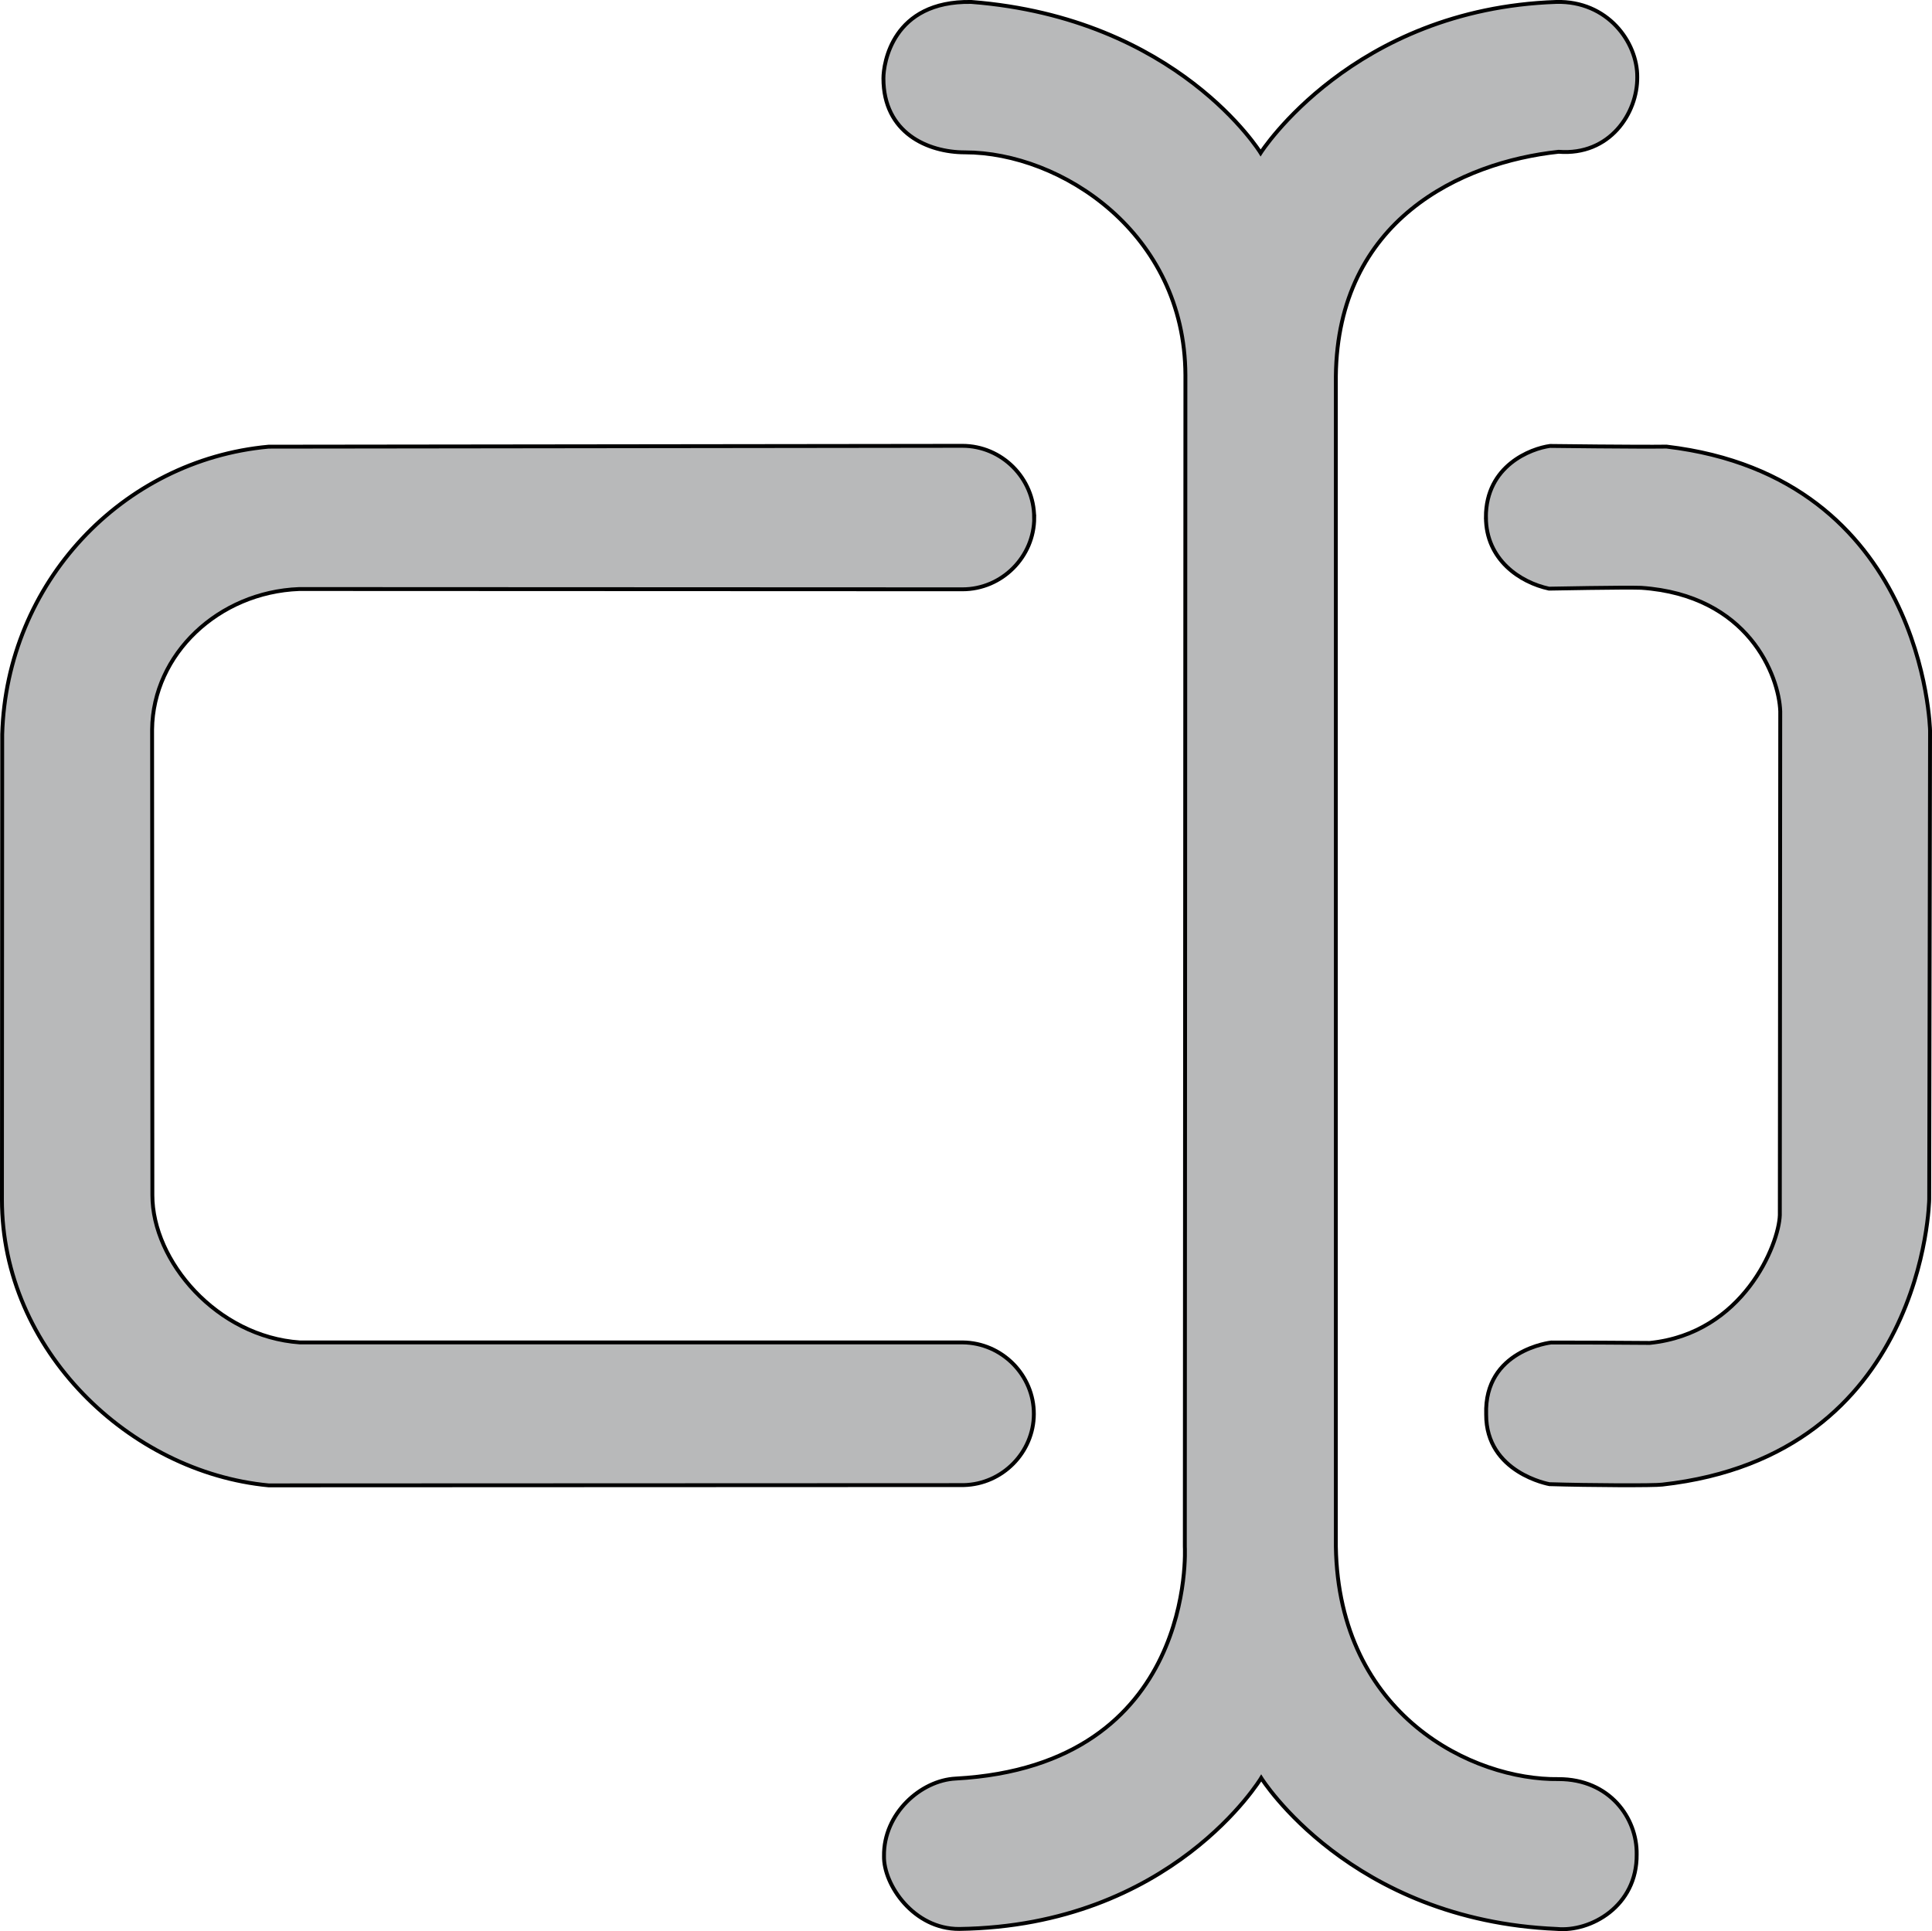 <?xml version="1.0" encoding="UTF-8"?>
<svg id="Ebene_2" data-name="Ebene 2" xmlns="http://www.w3.org/2000/svg" viewBox="0 0 498.56 498.41" fill="#b8b9ba">
  <defs>
    <style>
      .cls-1 {
        stroke: #000;
        stroke-miterlimit: 10;
      }
    </style>
  </defs>
  <g id="Ebene_2-2" data-name="Ebene 2">
    <path class="cls-1" d="m227.97,20.21c0,14.07,11.41,19.11,21.04,19.11,24.74,0,56.74,20.74,56.89,57.48l-.15,302.37s3.26,56.44-59.11,59.85c-9.04.44-18.67,9.04-18.52,20-.15,7.41,7.7,18.88,19.41,18.81,54.96-.74,77.93-38.96,77.93-38.96,0,0,22.96,36.74,76.3,38.96,8.59.82,20.74-5.78,20.59-19.26.15-9.33-6.96-19.41-20.15-19.41-22.07.3-56.74-16.3-57.48-60V97.1c.44-40.3,32.24-55.22,57.48-57.93,13.19,1.04,20.38-9.93,20.3-19.26.08-9.04-7.7-19.76-20.89-19.41-52.59,1.78-76.3,38.96-76.3,38.96,0,0-21.33-34.81-74.67-38.96-20.44-.36-22.67,16-22.67,19.7Z"/>
    <path class="cls-1" d="m383.44,133.48c0-13.33,11.62-17.73,16.56-18.39,0,0,22.72.28,30.06.17,66.78,7.89,68,73.33,68,73.33l-.22,120.89s-.89,66.11-68.89,73.67c-1.99.28-18.54.21-29.11-.11,0,0-16.39-2.89-16.33-18-.56-16.67,16.78-18.56,16.78-18.56,8.24-.02,16.9.06,25.44.11,24.14-2.46,33.33-25.44,33.56-33l.11-130c-.33-9.22-8.22-30-35.89-31.89-4.22-.16-23.78.22-23.78.22-7.42-1.59-16.28-7.44-16.28-18.44Z"/>
    <path class="cls-1" d="m266.87,133.58c0-10.16-8.36-18.52-18.52-18.52-59.68.07-119.36.15-179.04.22C31.46,118.76,1.69,150.46.57,189.5c-.02,40.05-.05,80.1-.07,120.15,0,38.74,32.89,70.3,68.81,73.7,59.8-.02,119.6-.05,179.41-.07,9.98-.24,18.02-8.46,18.07-18.3.06-10.03-8.2-18.43-18.37-18.52H77.39c-21.48-1.48-38.07-21.04-38.07-38-.02-40.07-.05-80.15-.07-120.22.22-19.41,17.11-35.41,37.93-36.22,57.06.02,114.12.05,171.19.07,10.16,0,18.52-8.36,18.52-18.52Z"/>
  </g>
</svg>